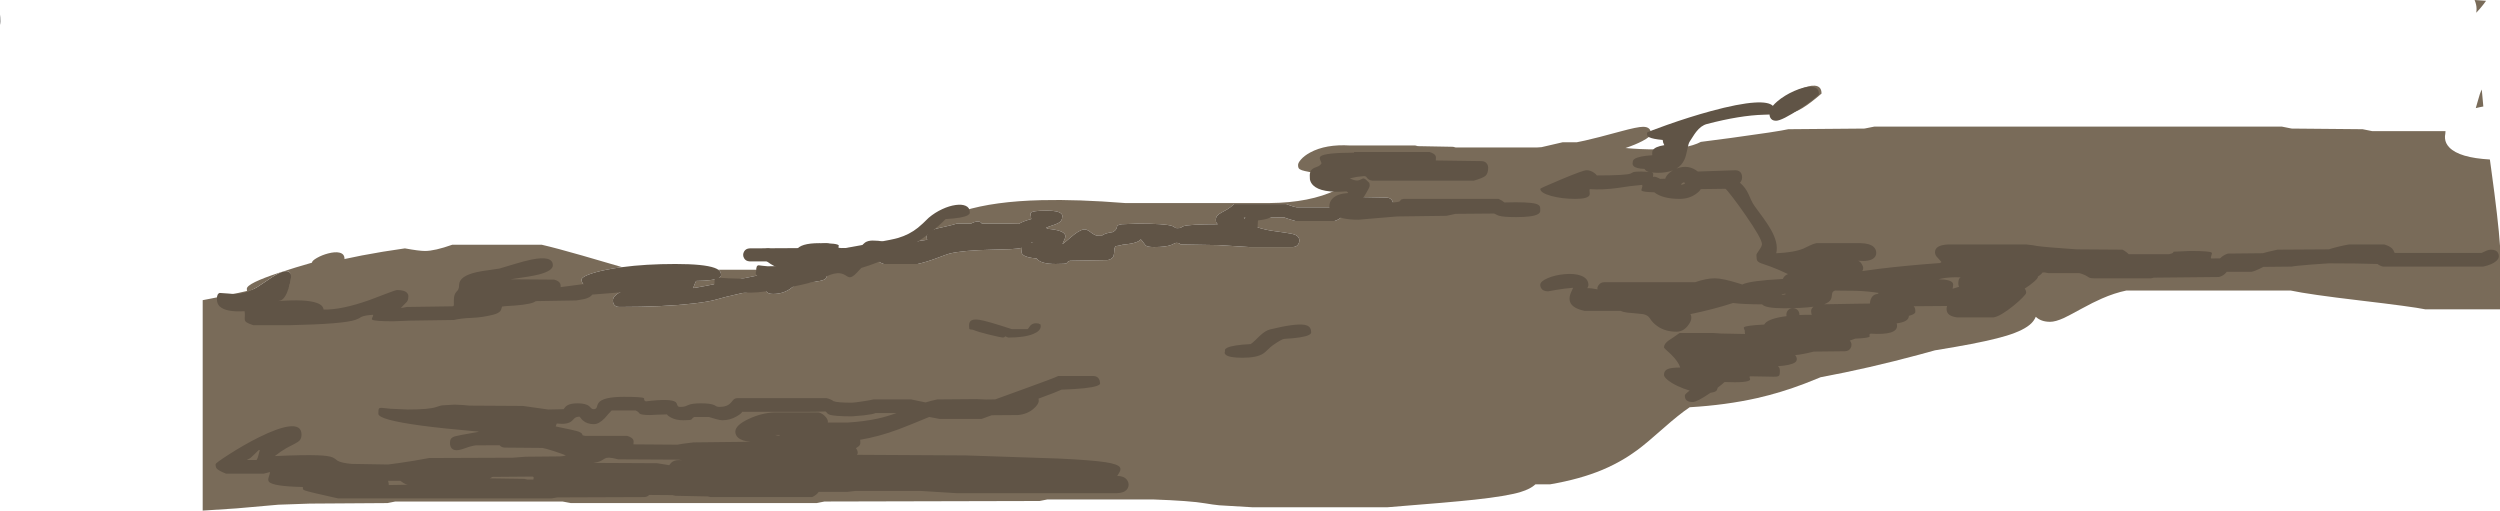 <?xml version="1.0" encoding="UTF-8" standalone="no"?>
<svg xmlns:ffdec="https://www.free-decompiler.com/flash" xmlns:xlink="http://www.w3.org/1999/xlink" ffdec:objectType="shape" height="784.2px" width="3839.6px" xmlns="http://www.w3.org/2000/svg">
  <g transform="matrix(1.0, 0.0, 0.0, 1.0, -12.9, 865.45)">
    <path d="M1399.75 -491.2 L1415.65 -502.6 Q1433.2 -515.2 1447.0 -522.8 1487.55 -545.15 1546.2 -553.1 1575.8 -557.15 1612.6 -558.05 1668.45 -559.4 1740.8 -553.6 L1963.2 -553.6 Q2024.3 -554.15 2065.5 -573.75 L2066.0 -574.0 2065.55 -574.7 Q2064.5 -576.55 2064.5 -580.0 2064.5 -583.15 2065.75 -585.25 L2068.5 -589.0 Q2054.2 -589.6 2051.45 -592.35 2050.7 -593.05 2050.3 -594.75 2049.9 -596.3 2049.0 -597.0 2018.35 -601.9 2012.55 -603.95 2008.65 -605.3 2007.45 -607.2 2006.5 -608.65 2006.5 -612.0 2006.5 -615.4 2010.95 -620.45 2016.2 -626.4 2025.05 -631.2 2049.1 -644.3 2086.5 -642.0 L2186.5 -642.0 2190.5 -641.0 2244.5 -640.0 2248.5 -639.0 2374.0 -639.0 2380.45 -639.45 2413.05 -647.0 2434.8 -647.0 2447.05 -649.55 Q2463.85 -653.25 2501.95 -663.65 2527.7 -670.7 2536.5 -670.7 2548.5 -670.65 2548.5 -660.0 2548.5 -655.7 2535.0 -648.65 2524.45 -643.2 2509.45 -638.1 2531.65 -636.0 2556.5 -636.0 2603.25 -636.0 2625.2 -647.55 L2671.45 -653.6 Q2742.9 -663.3 2759.5 -667.0 L2876.5 -668.0 2891.5 -671.0 3517.5 -671.0 3532.5 -668.0 3641.5 -667.0 3656.5 -664.0 3768.5 -664.0 3768.8 -664.05 Q3768.5 -662.1 3768.5 -660.0 3767.7 -656.55 3768.05 -652.7 3768.75 -645.15 3774.65 -639.05 3790.05 -623.1 3836.95 -620.5 L3838.9 -606.3 Q3849.95 -526.4 3852.5 -488.0 L3852.5 -390.4 3737.6 -390.4 Q3718.15 -394.45 3638.0 -403.9 3558.85 -413.25 3531.2 -419.2 L3278.4 -419.2 Q3260.45 -415.45 3241.05 -406.95 3228.2 -401.4 3209.2 -391.0 3189.1 -380.0 3182.8 -377.1 3169.8 -371.2 3161.6 -371.2 3147.5 -371.2 3139.55 -378.95 3137.1 -373.2 3132.6 -368.8 3121.9 -358.25 3094.7 -349.9 3068.35 -341.8 3015.85 -332.65 L2984.65 -327.4 2960.6 -320.8 Q2882.55 -299.75 2809.15 -286.1 2795.2 -280.35 2784.6 -276.3 2748.1 -262.35 2711.55 -254.05 2663.8 -243.3 2608.0 -240.0 2591.85 -229.2 2567.65 -207.75 2540.65 -183.85 2527.5 -174.2 L2516.8 -166.75 2508.8 -161.65 Q2492.1 -151.5 2474.0 -143.9 2439.35 -129.4 2393.6 -121.6 L2371.1 -121.6 Q2363.5 -114.45 2348.5 -109.9 2327.2 -103.4 2277.85 -98.05 2240.3 -93.95 2144.0 -86.4 L1936.0 -86.4 1885.5 -89.4 Q1876.1 -90.3 1863.95 -92.4 1841.05 -96.35 1783.2 -98.4 L1621.6 -98.4 1609.6 -96.0 1279.2 -95.2 1267.2 -92.8 889.6 -92.8 876.8 -95.2 620.0 -95.2 608.0 -92.8 488.8 -92.0 440.35 -90.3 393.25 -86.15 376.2 -84.65 324.2 -81.25 324.2 -404.45 335.85 -406.7 Q358.3 -411.05 376.2 -414.95 423.55 -425.2 439.2 -432.0 444.05 -434.15 448.5 -441.35 453.95 -443.35 460.8 -446.65 490.55 -455.15 509.55 -460.0 565.15 -474.2 634.75 -484.0 656.5 -480.0 665.6 -480.0 680.55 -480.0 707.6 -489.6 L844.8 -489.6 Q866.95 -484.5 907.05 -473.0 L968.35 -455.15 Q955.45 -453.45 943.8 -451.1 926.0 -447.5 915.65 -443.25 906.0 -439.25 906.0 -436.0 906.0 -433.3 907.55 -430.7 910.15 -426.3 916.0 -426.0 L997.25 -425.5 Q973.85 -421.7 963.0 -415.4 954.25 -410.3 954.25 -404.0 954.25 -400.85 955.3 -398.7 957.65 -394.0 964.25 -394.0 1031.95 -394.0 1076.9 -399.2 1101.8 -402.05 1113.25 -405.5 1124.8 -409.05 1150.65 -414.85 1178.2 -421.0 1184.5 -421.0 1187.35 -421.0 1188.65 -419.9 L1190.3 -417.5 Q1192.45 -414.0 1200.25 -414.0 1214.9 -414.0 1226.05 -421.55 1232.85 -426.15 1235.75 -431.0 1268.65 -431.8 1277.75 -435.6 1281.25 -437.1 1282.0 -439.3 L1282.25 -443.25 Q1282.25 -448.15 1278.1 -451.2 L1310.4 -451.2 Q1334.45 -455.8 1354.35 -464.35 L1357.65 -465.8 1360.05 -466.05 Q1362.9 -462.4 1370.25 -460.0 L1422.25 -460.0 Q1436.0 -463.05 1451.8 -469.05 1468.3 -475.3 1471.25 -476.0 1491.95 -481.0 1536.1 -481.95 1559.5 -482.5 1565.2 -482.8 1576.9 -483.4 1582.45 -484.9 L1582.25 -481.5 Q1581.8 -479.9 1581.85 -478.55 1581.9 -475.95 1584.25 -474.0 1589.4 -469.7 1605.15 -468.45 1610.85 -460.0 1634.25 -460.0 1649.75 -460.0 1651.15 -461.2 1651.65 -461.6 1652.15 -462.75 1653.1 -463.9 1656.25 -465.0 L1714.25 -466.0 Q1719.85 -467.25 1722.1 -470.4 1723.7 -472.65 1723.95 -476.85 1724.35 -483.0 1724.5 -483.6 1724.95 -485.75 1726.25 -487.3 1733.6 -488.4 1737.3 -489.65 1755.0 -491.25 1761.25 -494.85 1763.25 -496.05 1764.0 -497.3 L1765.25 -497.5 Q1767.55 -495.2 1769.55 -492.2 1771.5 -489.35 1772.25 -488.65 1775.05 -486.0 1785.25 -486.0 1803.1 -486.0 1811.8 -489.25 1813.45 -489.9 1816.5 -491.5 1818.45 -492.5 1819.75 -492.5 1822.9 -492.5 1824.9 -491.25 L1826.25 -490.0 1883.75 -489.0 1908.0 -487.5 1932.25 -486.0 1998.5 -486.0 Q2004.55 -486.3 2007.05 -490.7 2008.5 -493.2 2008.5 -496.0 2008.5 -501.8 2002.75 -504.5 1998.45 -506.55 1987.2 -508.05 L1964.2 -511.35 Q1949.0 -514.1 1936.25 -519.0 1930.7 -521.45 1927.4 -525.45 1924.65 -529.6 1923.25 -531.0 L1985.5 -531.5 Q1986.85 -530.6 1994.65 -528.3 1998.55 -527.1 2002.5 -526.0 L2062.5 -526.0 Q2069.1 -528.05 2073.7 -532.45 L2083.0 -542.5 2142.5 -542.0 Q2148.55 -542.3 2151.05 -546.7 2152.5 -549.2 2152.5 -552.0 2152.5 -554.8 2151.05 -557.3 2148.55 -561.7 2142.5 -562.0 L2090.5 -563.0 Q2082.3 -563.65 2070.35 -556.8 2060.5 -551.1 2057.5 -547.0 L2004.5 -547.0 Q1999.5 -547.9 1994.8 -549.7 L1988.5 -552.0 1908.25 -552.0 Q1903.6 -547.5 1897.75 -543.9 L1888.8 -538.95 Q1884.35 -536.45 1882.6 -534.4 1880.25 -531.75 1880.25 -527.75 1880.25 -524.5 1881.2 -523.05 L1883.25 -521.0 Q1839.4 -521.0 1830.35 -518.0 1829.5 -517.7 1826.75 -515.95 1825.3 -515.0 1820.75 -515.0 1818.45 -515.0 1817.2 -516.1 1815.4 -517.7 1812.8 -518.5 1801.8 -522.0 1760.25 -522.0 L1735.8 -521.05 Q1730.0 -520.25 1728.75 -518.3 1728.2 -515.6 1727.35 -513.9 1726.05 -511.25 1721.7 -508.95 1709.4 -507.35 1704.85 -503.3 L1697.65 -503.5 Q1693.45 -504.4 1686.9 -509.6 1681.55 -513.85 1676.65 -512.9 1669.4 -511.55 1656.25 -500.0 L1650.8 -495.35 1644.75 -490.5 1645.25 -492.0 1647.85 -497.85 Q1649.7 -501.9 1648.8 -504.55 1646.35 -511.85 1622.15 -514.05 L1619.45 -515.6 1622.75 -517.0 Q1635.7 -521.1 1639.7 -523.75 1644.25 -526.75 1644.25 -532.0 1645.3 -534.85 1642.85 -537.3 1638.0 -542.0 1620.25 -542.0 1598.7 -542.0 1595.95 -538.4 1595.15 -537.3 1595.8 -535.15 1596.55 -532.8 1596.25 -532.0 L1596.75 -529.0 Q1585.05 -526.0 1577.6 -521.7 L1566.25 -522.0 1521.0 -522.0 Q1519.75 -524.1 1517.45 -524.85 1513.25 -526.25 1506.45 -523.15 L1504.15 -522.0 1482.25 -522.0 Q1475.9 -519.9 1465.8 -517.7 L1451.0 -514.3 Q1436.25 -510.2 1436.25 -502.25 1436.25 -499.15 1436.55 -498.3 L1437.15 -497.3 1433.4 -496.65 Q1426.5 -495.95 1422.05 -494.7 L1409.2 -492.6 1399.75 -491.2 M3818.15 -709.35 Q3821.3 -721.6 3824.5 -728.0 3825.35 -716.75 3826.9 -701.9 3820.9 -700.85 3815.3 -699.4 L3818.15 -709.35 M3813.85 -864.45 L3813.45 -865.45 3831.1 -864.2 Q3826.8 -858.05 3821.55 -851.95 L3816.0 -845.85 Q3816.5 -848.85 3816.5 -852.0 3816.5 -857.85 3813.85 -864.45 M1116.05 -451.2 L1217.3 -451.2 1220.65 -450.55 1220.5 -450.25 Q1217.85 -443.3 1216.75 -442.5 1215.25 -444.5 1213.6 -445.7 1210.5 -448.0 1204.25 -448.0 L1143.75 -435.7 Q1082.5 -423.3 1077.25 -423.0 1078.35 -425.0 1079.95 -429.45 1081.2 -432.9 1082.25 -434.0 1108.95 -434.3 1117.1 -438.7 1119.75 -440.15 1120.25 -442.0 1120.5 -442.95 1120.25 -444.0 1120.25 -448.2 1116.05 -451.2 M2777.5 -728.35 Q2791.7 -734.6 2800.2 -733.85 2810.5 -733.0 2810.5 -721.75 2776.25 -692.0 2761.5 -692.0 2752.35 -692.0 2747.55 -698.6 2744.5 -702.8 2744.5 -705.75 2744.5 -708.3 2754.8 -715.55 2765.65 -723.15 2777.5 -728.35 M2169.7 -596.6 Q2184.45 -598.15 2203.05 -603.45 L2216.8 -605.45 2183.0 -605.0 Q2181.15 -602.2 2169.7 -596.6 M1597.0 -493.1 L1599.75 -493.0 1596.3 -492.5 1597.0 -493.1" fill="#796b59" fill-rule="evenodd" stroke="none"/>
    <path d="M14.2 -839.15 Q14.4 -832.05 12.9 -827.2 L13.2 -831.1 14.05 -843.1 14.2 -839.15" fill="#666666" fill-rule="evenodd" stroke="none"/>
    <path d="M1399.75 -491.2 L1409.2 -492.6 1422.05 -494.7 Q1426.5 -495.95 1433.4 -496.65 L1437.15 -497.3 1436.55 -498.3 Q1436.25 -499.15 1436.25 -502.25 1436.25 -510.2 1451.0 -514.3 L1465.8 -517.7 Q1475.9 -519.9 1482.25 -522.0 L1504.15 -522.0 1506.45 -523.15 Q1513.25 -526.25 1517.45 -524.85 1519.75 -524.1 1521.0 -522.0 L1566.25 -522.0 1577.6 -521.7 Q1585.05 -526.0 1596.75 -529.0 L1596.25 -532.0 Q1596.55 -532.8 1595.8 -535.15 1595.15 -537.3 1595.95 -538.4 1598.7 -542.0 1620.25 -542.0 1638.0 -542.0 1642.85 -537.3 1645.3 -534.85 1644.25 -532.0 1644.25 -526.75 1639.7 -523.75 1635.7 -521.1 1622.75 -517.0 L1619.45 -515.6 1622.15 -514.05 Q1646.35 -511.85 1648.8 -504.55 1649.7 -501.9 1647.85 -497.85 L1645.25 -492.0 1644.75 -490.5 1650.8 -495.35 1656.25 -500.0 Q1669.4 -511.55 1676.65 -512.9 1681.55 -513.85 1686.9 -509.6 1693.45 -504.4 1697.65 -503.5 L1704.85 -503.3 Q1709.4 -507.35 1721.7 -508.95 1726.05 -511.25 1727.35 -513.9 1728.2 -515.6 1728.75 -518.3 1730.0 -520.25 1735.8 -521.05 L1760.25 -522.0 Q1801.8 -522.0 1812.8 -518.5 1815.4 -517.7 1817.2 -516.1 1818.45 -515.0 1820.75 -515.0 1825.3 -515.0 1826.75 -515.95 1829.5 -517.7 1830.35 -518.0 1839.4 -521.0 1883.25 -521.0 L1881.2 -523.05 Q1880.25 -524.5 1880.25 -527.75 1880.25 -531.75 1882.6 -534.4 1884.35 -536.45 1888.8 -538.95 L1897.75 -543.9 Q1903.6 -547.5 1908.25 -552.0 L1988.5 -552.0 1994.8 -549.7 Q1999.5 -547.9 2004.5 -547.0 L2057.5 -547.0 Q2060.5 -551.1 2070.35 -556.8 2082.3 -563.65 2090.5 -563.0 L2142.5 -562.0 Q2148.55 -561.7 2151.05 -557.3 2152.5 -554.8 2152.5 -552.0 2152.5 -549.2 2151.05 -546.7 2148.55 -542.3 2142.5 -542.0 L2083.0 -542.5 2073.7 -532.45 Q2069.1 -528.05 2062.5 -526.0 L2002.5 -526.0 Q1998.55 -527.1 1994.65 -528.3 1986.85 -530.6 1985.5 -531.5 L1923.25 -531.0 Q1924.65 -529.6 1927.4 -525.45 1930.7 -521.45 1936.25 -519.0 1949.0 -514.1 1964.2 -511.35 L1987.2 -508.05 Q1998.45 -506.55 2002.75 -504.5 2008.5 -501.8 2008.5 -496.0 2008.5 -493.2 2007.05 -490.7 2004.55 -486.3 1998.5 -486.0 L1932.25 -486.0 1908.0 -487.5 1883.75 -489.0 1826.25 -490.0 1824.9 -491.25 Q1822.9 -492.5 1819.75 -492.5 1818.45 -492.5 1816.5 -491.5 1813.45 -489.9 1811.8 -489.25 1803.1 -486.0 1785.25 -486.0 1775.05 -486.0 1772.25 -488.65 1771.5 -489.35 1769.55 -492.2 1767.55 -495.2 1765.25 -497.5 L1764.0 -497.3 Q1763.25 -496.05 1761.25 -494.85 1755.0 -491.25 1737.3 -489.65 1733.6 -488.4 1726.25 -487.3 1724.95 -485.75 1724.5 -483.6 1724.35 -483.0 1723.95 -476.85 1723.7 -472.65 1722.1 -470.4 1719.85 -467.25 1714.25 -466.0 L1656.25 -465.0 Q1653.1 -463.9 1652.15 -462.75 1651.65 -461.6 1651.15 -461.2 1649.75 -460.0 1634.25 -460.0 1610.85 -460.0 1605.15 -468.45 1589.4 -469.7 1584.25 -474.0 1581.9 -475.95 1581.85 -478.55 1581.8 -479.9 1582.25 -481.5 L1582.45 -484.9 Q1576.9 -483.4 1565.2 -482.8 1559.5 -482.5 1536.1 -481.95 1491.95 -481.0 1471.25 -476.0 1468.3 -475.3 1451.8 -469.05 1436.0 -463.05 1422.25 -460.0 L1370.25 -460.0 Q1362.9 -462.4 1360.05 -466.05 L1357.65 -465.8 1342.2 -464.15 1341.95 -463.95 Q1333.75 -456.0 1311.25 -456.0 L1289.75 -458.5 1268.25 -461.0 1259.15 -460.25 1253.75 -459.5 1252.75 -458.5 Q1271.1 -456.2 1277.9 -451.35 L1278.1 -451.2 Q1282.25 -448.15 1282.25 -443.25 L1282.0 -439.3 Q1281.25 -437.1 1277.75 -435.6 1268.65 -431.8 1235.75 -431.0 1232.85 -426.15 1226.05 -421.55 1214.9 -414.0 1200.25 -414.0 1192.45 -414.0 1190.3 -417.5 L1188.65 -419.9 Q1187.35 -421.0 1184.5 -421.0 1178.2 -421.0 1150.65 -414.85 1124.8 -409.05 1113.25 -405.5 1101.8 -402.05 1076.9 -399.2 1031.95 -394.0 964.25 -394.0 957.65 -394.0 955.3 -398.7 954.25 -400.85 954.25 -404.0 954.25 -410.3 963.0 -415.4 973.85 -421.7 997.25 -425.5 L916.0 -426.0 Q910.15 -426.3 907.55 -430.7 906.0 -433.3 906.0 -436.0 906.0 -439.25 915.65 -443.25 926.0 -447.5 943.8 -451.1 955.45 -453.45 968.35 -455.15 1004.4 -460.0 1050.25 -460.0 1093.85 -460.0 1110.3 -454.05 1113.75 -452.8 1116.05 -451.2 1120.25 -448.2 1120.25 -444.0 1120.5 -442.95 1120.25 -442.0 1119.75 -440.15 1117.1 -438.7 1108.95 -434.3 1082.25 -434.0 1081.2 -432.9 1079.95 -429.45 1078.35 -425.0 1077.25 -423.0 1082.5 -423.3 1143.75 -435.7 L1204.25 -448.0 Q1210.5 -448.0 1213.6 -445.7 1215.25 -444.5 1216.75 -442.5 1217.85 -443.3 1220.5 -450.25 L1220.65 -450.55 1217.3 -451.2 Q1206.9 -453.5 1196.35 -460.1 1190.2 -463.95 1186.1 -468.05 1182.25 -471.85 1182.25 -473.75 1182.25 -479.4 1186.25 -482.05 1189.15 -484.0 1193.25 -484.0 1194.9 -484.0 1209.25 -477.25 1223.65 -470.5 1225.25 -470.5 1230.8 -470.5 1232.8 -473.85 1233.95 -475.85 1235.9 -481.25 1241.75 -492.0 1271.25 -492.0 1300.3 -492.0 1301.2 -488.25 1300.55 -486.35 1300.55 -485.65 1300.6 -484.5 1305.25 -484.5 1319.5 -484.5 1333.8 -485.1 L1335.05 -486.5 Q1339.55 -491.65 1341.6 -493.05 1346.1 -496.0 1353.25 -496.0 1371.55 -496.0 1376.25 -490.1 L1377.3 -488.35 1399.75 -491.2 M1597.0 -493.1 L1596.3 -492.5 1599.75 -493.0 1597.0 -493.1" fill="#605446" fill-rule="evenodd" stroke="none"/>
    <path d="M3620.75 -490.0 L3674.75 -490.0 Q3683.15 -487.55 3686.9 -483.7 3688.8 -481.7 3690.75 -477.0 L3824.25 -477.0 3832.05 -480.6 Q3835.5 -482.0 3838.75 -482.0 3846.45 -482.0 3849.35 -477.3 3850.75 -475.0 3850.75 -472.0 3850.75 -468.25 3846.8 -464.65 3840.75 -459.1 3826.75 -456.0 L3672.75 -456.0 Q3667.0 -457.6 3664.55 -460.0 3633.2 -461.0 3589.75 -461.0 L3561.45 -459.05 Q3536.45 -457.0 3532.75 -456.0 L3488.9 -455.55 3483.55 -452.75 Q3475.65 -448.9 3470.75 -448.0 L3432.8 -448.0 3432.05 -447.05 Q3427.8 -441.7 3420.75 -440.0 L3320.75 -439.0 3316.75 -438.0 3228.75 -438.0 Q3224.7 -438.0 3222.45 -438.75 3221.15 -439.2 3218.8 -440.8 3214.15 -443.9 3206.35 -446.0 L3158.75 -446.0 3153.1 -447.0 3149.95 -447.0 Q3147.4 -443.35 3142.7 -440.8 L3142.75 -440.0 Q3142.75 -438.0 3136.85 -432.8 3130.95 -427.55 3122.55 -422.2 3124.75 -419.35 3124.75 -415.75 3124.75 -414.05 3119.1 -408.3 3113.5 -402.55 3105.55 -396.1 3085.3 -379.7 3074.75 -378.0 L3018.75 -378.0 Q3005.15 -379.7 3003.05 -387.2 3001.95 -391.05 3003.25 -395.5 L2951.95 -395.1 Q2954.5 -392.75 2954.5 -388.0 L2954.5 -386.0 Q2954.05 -384.3 2951.5 -382.85 2949.0 -381.45 2944.6 -380.35 L2944.45 -378.6 Q2942.85 -370.95 2925.85 -368.8 2926.5 -366.85 2926.5 -365.0 2926.5 -350.4 2886.0 -353.0 2883.65 -352.2 2884.1 -350.75 2884.7 -348.85 2884.2 -348.35 2882.05 -346.2 2862.25 -345.35 L2853.85 -342.35 2855.3 -340.5 Q2856.5 -338.5 2856.5 -336.0 2856.5 -333.2 2855.05 -330.7 2852.55 -326.3 2846.5 -326.0 L2798.5 -325.45 Q2780.2 -320.8 2769.9 -320.1 2772.5 -317.15 2772.5 -314.0 2772.5 -310.75 2769.8 -308.85 2763.45 -304.4 2743.5 -303.0 L2745.4 -300.95 Q2746.5 -299.35 2746.5 -296.25 2746.5 -290.8 2745.85 -289.4 2744.9 -287.4 2741.05 -287.0 2738.2 -286.7 2727.85 -287.05 L2702.0 -287.5 Q2699.2 -287.5 2700.05 -285.7 2701.3 -283.0 2700.55 -281.95 2697.2 -277.25 2661.55 -278.7 2657.55 -274.95 2651.15 -270.15 L2649.7 -266.2 Q2647.9 -263.15 2640.15 -262.3 2619.25 -248.0 2612.5 -248.0 2604.15 -248.0 2601.55 -252.7 2600.5 -254.55 2600.5 -258.0 2600.5 -259.9 2607.95 -265.6 2598.8 -268.2 2589.45 -272.6 2580.15 -277.0 2574.35 -281.7 2568.5 -286.5 2568.5 -289.75 2568.5 -296.2 2574.25 -298.65 2579.7 -301.0 2593.5 -301.0 2590.4 -310.5 2579.05 -321.45 L2571.65 -328.25 Q2568.5 -331.15 2568.5 -332.0 2568.5 -337.4 2575.9 -342.7 L2583.6 -347.8 Q2588.95 -351.25 2592.5 -354.0 L2644.5 -354.0 2655.65 -353.25 Q2666.65 -352.85 2693.0 -352.5 L2692.5 -356.0 Q2693.05 -357.45 2691.75 -359.85 2690.6 -361.95 2691.4 -362.8 2693.85 -365.55 2722.5 -367.0 2726.65 -374.95 2749.9 -378.9 L2756.8 -379.9 2756.6 -381.05 2756.5 -382.0 Q2756.5 -386.8 2759.65 -389.6 2762.45 -392.1 2766.5 -392.1 2770.55 -392.1 2773.4 -389.6 2776.5 -386.8 2776.5 -382.0 L2776.5 -381.65 Q2785.5 -382.1 2795.5 -382.0 L2795.0 -383.6 Q2794.5 -385.25 2794.5 -388.25 2794.5 -390.5 2796.3 -392.65 L2798.15 -394.4 Q2781.0 -392.0 2752.5 -392.0 2724.4 -392.0 2719.15 -398.0 2689.35 -398.1 2674.65 -400.1 2644.85 -390.4 2609.0 -383.0 L2609.95 -381.3 Q2610.5 -380.05 2610.5 -377.0 2610.5 -371.95 2605.0 -365.0 2597.9 -356.0 2587.5 -356.0 2571.45 -356.0 2559.7 -363.6 2551.45 -368.9 2546.5 -377.0 2543.7 -381.4 2536.4 -383.0 L2521.65 -384.5 Q2511.45 -385.05 2506.6 -386.35 2504.1 -387.0 2502.1 -388.0 L2446.5 -388.0 Q2424.4 -392.65 2423.5 -405.45 2423.2 -409.9 2425.4 -415.6 2426.65 -418.75 2429.0 -423.5 2415.6 -422.45 2402.25 -420.1 L2390.5 -418.0 Q2382.3 -418.0 2379.55 -423.55 2378.7 -425.2 2378.5 -427.05 L2378.5 -428.0 Q2378.5 -433.4 2390.05 -438.3 2401.15 -443.0 2415.5 -444.35 2431.05 -445.8 2440.95 -442.1 2452.5 -437.8 2452.5 -427.5 2452.5 -426.5 2450.8 -422.8 2457.25 -423.05 2466.5 -421.0 2465.45 -424.0 2468.3 -427.8 2471.5 -432.0 2476.5 -432.0 L2616.2 -432.0 Q2633.55 -438.0 2646.5 -438.0 2658.75 -438.0 2684.15 -430.0 L2688.8 -428.5 Q2700.25 -434.35 2751.0 -437.0 L2752.65 -439.9 Q2754.95 -442.95 2759.0 -444.5 2744.95 -451.3 2732.35 -455.95 L2717.8 -461.05 Q2713.0 -462.85 2711.7 -465.2 2710.5 -467.45 2710.5 -474.0 2710.5 -475.35 2714.75 -481.4 2719.0 -487.45 2719.0 -490.5 2719.0 -498.8 2693.15 -536.0 2683.5 -549.95 2674.2 -562.1 2665.25 -573.75 2663.0 -575.5 L2625.0 -575.0 Q2623.25 -571.45 2616.9 -567.1 2606.55 -560.0 2592.5 -560.0 2566.6 -560.0 2553.55 -570.1 2535.7 -570.55 2534.05 -572.75 2533.45 -573.6 2534.55 -576.35 2535.75 -579.35 2535.0 -581.5 L2516.0 -579.5 2497.4 -576.75 Q2474.05 -573.55 2454.5 -575.0 2453.8 -574.0 2454.3 -570.95 2454.8 -567.65 2454.2 -566.0 2451.9 -560.0 2432.5 -560.0 2411.95 -560.0 2395.55 -564.45 2378.5 -569.15 2378.5 -575.5 2378.5 -576.4 2411.0 -590.05 2444.3 -604.0 2449.5 -604.0 2455.75 -604.0 2461.25 -600.0 2464.0 -598.0 2465.5 -596.0 2510.25 -596.0 2517.5 -599.0 L2521.35 -601.05 Q2524.15 -602.0 2533.5 -602.0 L2545.2 -601.45 Q2541.25 -602.6 2539.5 -604.7 2538.95 -605.35 2538.7 -606.05 2525.25 -606.45 2521.55 -610.7 2520.2 -612.2 2520.25 -614.1 L2520.5 -616.0 Q2520.5 -619.45 2523.2 -621.3 2529.75 -625.75 2550.5 -627.0 L2550.4 -630.05 Q2550.25 -632.55 2551.2 -634.35 2554.2 -640.15 2569.0 -642.5 L2567.2 -646.6 Q2566.7 -648.25 2566.55 -650.5 2551.3 -651.9 2545.9 -654.65 2543.05 -656.1 2542.55 -658.2 L2542.5 -661.5 Q2542.5 -662.8 2573.15 -673.6 2607.9 -685.9 2640.5 -694.8 2683.15 -706.4 2707.9 -707.95 2729.25 -709.3 2735.7 -702.9 2738.35 -706.15 2742.4 -709.6 2753.35 -719.0 2768.5 -725.7 2784.2 -732.6 2794.65 -732.15 2806.5 -731.6 2806.5 -721.25 2806.5 -719.7 2798.05 -713.0 2789.75 -706.45 2778.45 -699.05 2749.6 -680.0 2740.5 -680.0 2733.75 -680.0 2731.45 -685.45 2730.75 -687.15 2730.6 -689.55 L2721.65 -689.25 Q2685.4 -688.3 2634.5 -675.0 2625.4 -672.65 2617.9 -662.9 2615.55 -659.9 2612.4 -654.85 L2608.0 -648.0 Q2606.15 -645.45 2604.4 -636.2 2602.35 -625.55 2599.85 -620.15 2595.8 -611.4 2587.45 -606.4 L2588.65 -606.9 Q2606.3 -613.3 2620.5 -602.0 L2678.5 -604.0 Q2684.6 -603.7 2687.05 -599.35 2688.5 -596.85 2688.5 -593.25 2688.5 -589.8 2687.05 -587.25 2686.25 -585.8 2685.05 -584.75 L2685.5 -584.5 Q2693.65 -577.6 2698.45 -567.05 2700.9 -561.2 2702.4 -558.15 2704.9 -552.8 2708.0 -548.5 L2720.8 -531.05 Q2728.35 -520.55 2732.65 -512.95 2744.55 -491.9 2741.0 -477.0 L2741.0 -476.5 Q2768.25 -477.7 2782.7 -483.7 L2792.5 -488.4 Q2797.8 -490.95 2802.5 -492.0 L2870.5 -492.0 Q2884.65 -491.65 2890.55 -486.2 2894.5 -482.55 2894.5 -477.0 2894.5 -472.4 2891.1 -469.3 2884.4 -463.25 2866.5 -465.0 2869.75 -464.0 2872.3 -459.85 2874.5 -456.25 2874.5 -453.75 2874.5 -451.2 2873.1 -449.1 L2898.1 -452.5 Q2940.8 -457.75 2992.75 -461.5 L2993.0 -461.85 2994.75 -463.0 Q2988.1 -470.1 2987.15 -471.45 2984.75 -474.65 2984.75 -478.0 2984.75 -483.4 2989.4 -486.35 2994.35 -489.45 3004.75 -490.0 L3124.75 -490.0 3134.8 -488.85 3141.45 -487.65 Q3154.15 -485.8 3202.25 -482.5 L3272.75 -482.0 Q3274.55 -481.2 3277.9 -478.8 3281.35 -476.25 3282.25 -475.0 L3344.25 -475.0 Q3349.2 -476.15 3350.35 -477.35 3350.95 -478.0 3351.2 -478.9 L3376.75 -480.0 Q3407.45 -480.0 3409.8 -477.35 3410.55 -476.5 3409.4 -473.8 3408.0 -470.7 3408.75 -468.5 L3422.55 -468.6 3422.7 -468.8 Q3428.35 -474.3 3434.75 -476.0 L3488.05 -476.55 Q3496.05 -478.8 3510.75 -482.0 L3589.75 -482.5 Q3595.85 -484.6 3604.6 -486.7 3613.55 -488.9 3620.75 -490.0 M2948.5 -437.0 L2941.5 -436.5 2949.5 -437.0 2948.5 -437.0 M2990.25 -436.5 Q3009.35 -436.2 3012.15 -430.55 3013.05 -428.75 3012.45 -425.9 L3011.75 -422.0 3021.75 -425.0 Q3020.3 -427.4 3020.65 -432.45 3021.05 -438.15 3024.25 -439.5 3005.9 -440.1 2994.25 -437.5 L2990.25 -436.5 M2594.85 -581.55 Q2597.8 -581.9 2601.1 -583.75 L2599.5 -585.5 Q2595.85 -584.8 2594.95 -582.15 L2594.85 -581.55 M2749.0 -412.5 Q2755.5 -413.0 2755.5 -414.0 2754.65 -414.85 2750.0 -413.5 L2749.0 -412.5 M2825.15 -406.25 Q2822.9 -401.3 2814.55 -398.15 L2865.5 -399.0 2884.8 -399.25 Q2884.95 -401.55 2885.25 -402.85 2887.65 -413.2 2896.5 -414.0 L2898.5 -415.5 Q2881.75 -418.25 2863.0 -418.85 L2836.65 -419.1 2831.35 -419.25 Q2828.15 -418.15 2827.2 -416.05 2826.65 -414.8 2826.35 -411.5 2826.0 -408.15 2825.15 -406.25 M2582.25 -603.85 Q2572.55 -600.0 2558.5 -600.0 L2549.65 -600.5 Q2551.75 -599.8 2552.05 -598.7 L2551.75 -595.05 Q2551.7 -594.35 2551.8 -593.7 L2554.5 -594.0 Q2555.95 -594.0 2559.95 -592.05 2560.9 -591.55 2562.55 -590.75 L2570.5 -591.0 Q2571.55 -595.25 2576.5 -599.7 2579.15 -602.05 2582.25 -603.85 M2294.25 -595.3 Q2290.5 -592.1 2276.5 -588.0 L2120.5 -588.0 Q2114.95 -588.8 2112.65 -592.05 L2110.95 -594.1 Q2109.8 -595.0 2107.75 -595.0 L2096.9 -593.8 2086.0 -591.5 Q2093.0 -588.05 2097.6 -588.2 2100.3 -588.25 2103.35 -590.05 2106.0 -591.65 2107.55 -591.3 2110.1 -590.75 2114.5 -586.0 L2115.9 -584.5 Q2116.5 -583.25 2116.5 -580.0 2116.5 -577.7 2110.3 -567.5 2104.6 -558.1 2103.0 -556.5 L2124.05 -555.05 2132.75 -554.0 Q2159.15 -554.0 2162.65 -556.25 2163.6 -556.85 2164.05 -558.2 2164.9 -559.4 2168.5 -560.0 L2314.5 -560.0 Q2316.4 -559.25 2319.4 -557.45 L2323.5 -554.5 Q2360.65 -555.65 2371.7 -552.45 2376.3 -551.1 2377.7 -548.75 2378.5 -547.3 2378.5 -544.0 L2378.35 -540.55 Q2377.75 -538.2 2375.0 -536.6 2367.3 -532.0 2341.5 -532.0 2321.9 -532.0 2315.05 -534.1 2313.1 -534.7 2311.0 -535.9 2309.0 -537.05 2307.5 -537.5 L2248.5 -537.0 2234.5 -534.0 2158.5 -533.0 2119.65 -529.75 2099.5 -528.0 Q2070.75 -528.0 2060.05 -537.0 2054.5 -541.65 2054.5 -548.25 2054.5 -555.65 2059.7 -560.8 2067.05 -568.0 2083.5 -569.0 2083.0 -570.5 2081.0 -571.5 2042.3 -568.65 2029.8 -580.75 2025.7 -584.7 2024.7 -590.05 2024.5 -591.25 2024.5 -596.0 2024.5 -604.7 2031.45 -607.6 L2037.35 -609.95 Q2040.75 -611.65 2042.5 -614.5 2042.55 -615.35 2040.45 -620.0 2038.95 -623.4 2041.05 -625.3 2047.3 -630.85 2092.5 -631.0 L2092.5 -632.0 2208.5 -632.0 Q2216.35 -629.55 2217.95 -625.7 2218.6 -624.1 2218.0 -619.0 L2288.5 -618.0 Q2294.55 -617.7 2297.05 -613.3 2298.5 -610.8 2298.5 -608.0 2298.5 -598.9 2294.25 -595.3 M1961.6 -547.3 Q1968.5 -545.1 1968.5 -538.0 1968.5 -534.75 1966.25 -532.85 1961.15 -528.6 1945.25 -527.0 1944.7 -526.2 1944.7 -522.75 L1944.35 -516.35 Q1942.95 -508.0 1934.25 -508.0 1925.8 -508.0 1924.2 -516.55 1923.4 -520.85 1924.25 -525.5 1924.25 -532.6 1931.15 -538.7 1937.4 -544.2 1946.4 -546.75 1955.35 -549.3 1961.6 -547.3 M2026.55 -354.1 Q2026.0 -352.4 2023.15 -350.95 2014.45 -346.6 1985.5 -345.0 1981.8 -345.0 1967.5 -335.0 1964.55 -332.95 1960.15 -328.55 1955.9 -324.3 1953.0 -322.4 1943.2 -316.0 1921.25 -316.0 1900.35 -316.0 1895.3 -320.7 1893.65 -322.2 1893.8 -324.1 1893.85 -325.1 1894.25 -326.0 L1894.25 -328.15 Q1894.8 -329.9 1897.6 -331.3 1905.95 -335.55 1933.75 -337.0 1936.55 -338.85 1940.45 -342.6 L1947.4 -349.35 Q1956.3 -357.75 1963.5 -359.5 2002.0 -368.95 2016.4 -366.55 2026.5 -364.85 2026.5 -356.0 2026.8 -355.0 2026.55 -354.1 M1439.25 -531.0 Q1448.75 -539.05 1460.15 -544.3 1470.85 -549.25 1480.6 -550.6 1490.3 -551.95 1496.1 -549.3 1502.25 -546.55 1502.25 -540.0 1502.5 -539.0 1502.25 -538.05 1501.8 -536.35 1499.2 -534.85 1491.35 -530.4 1465.25 -529.0 1445.15 -508.45 1416.55 -490.6 1389.85 -473.95 1360.5 -462.45 1347.65 -457.45 1335.65 -453.9 L1335.1 -453.25 1328.75 -446.5 Q1322.2 -439.55 1318.15 -439.6 1316.5 -439.65 1314.5 -440.75 L1310.7 -443.05 Q1305.15 -446.3 1298.65 -445.85 1289.05 -445.2 1274.25 -437.0 1265.0 -432.0 1224.85 -424.05 1184.0 -416.0 1166.25 -416.0 1125.2 -416.0 1113.8 -422.55 1110.1 -424.65 1109.8 -427.3 1109.65 -428.65 1110.25 -430.0 1110.25 -436.45 1110.6 -437.3 1111.4 -439.1 1115.8 -439.05 L1131.85 -438.0 1165.0 -437.0 Q1176.2 -437.0 1183.0 -438.25 1177.6 -439.75 1175.25 -442.2 1173.4 -444.2 1173.65 -446.65 1173.75 -447.9 1174.25 -449.0 1174.25 -454.1 1175.2 -456.1 1176.05 -457.9 1178.2 -458.0 L1183.65 -457.3 1191.75 -456.5 1223.75 -457.0 Q1225.65 -460.4 1233.05 -464.0 L1164.25 -464.0 Q1158.4 -464.3 1155.8 -468.7 1154.25 -471.3 1154.25 -474.0 1154.25 -476.7 1155.8 -479.3 1158.4 -483.7 1164.25 -484.0 L1259.25 -484.5 Q1275.15 -493.3 1284.4 -491.5 1292.25 -489.95 1292.25 -482.0 L1292.2 -480.75 1302.3 -482.8 1356.4 -492.65 Q1384.65 -497.7 1392.25 -500.0 1409.65 -505.2 1422.7 -515.7 1429.8 -521.45 1439.25 -531.0 M1608.4 -368.5 Q1608.9 -368.25 1608.75 -368.0 L1610.55 -367.45 Q1611.25 -367.25 1611.25 -364.25 1611.25 -357.25 1599.85 -352.55 1586.4 -347.0 1561.25 -347.0 1561.1 -347.0 1556.8 -348.95 L1556.45 -348.5 Q1555.15 -347.0 1553.25 -347.0 1550.6 -347.0 1532.3 -351.45 1515.9 -355.4 1507.05 -359.0 L1503.15 -359.5 1501.75 -360.0 1501.5 -361.1 1501.3 -364.3 1501.25 -364.5 1501.3 -364.5 1501.25 -366.0 Q1501.25 -371.6 1505.2 -373.55 1509.0 -375.45 1517.2 -374.25 1528.45 -372.6 1566.75 -360.0 L1591.25 -360.0 Q1592.5 -361.25 1595.4 -365.45 1598.8 -369.0 1604.25 -369.0 L1608.4 -368.5 M1520.25 -222.0 L1456.25 -222.0 1440.05 -225.05 Q1408.7 -212.0 1392.55 -205.95 1362.9 -194.9 1333.8 -190.0 1334.25 -189.95 1334.25 -185.25 1334.25 -182.6 1332.35 -180.65 1331.3 -179.55 1327.9 -177.45 L1327.4 -177.1 Q1330.25 -173.85 1330.25 -170.0 1330.25 -168.4 1328.95 -166.95 L1496.25 -166.0 1639.05 -161.2 Q1689.65 -158.8 1710.65 -155.6 1730.4 -152.6 1733.15 -147.35 1734.35 -145.05 1732.95 -141.6 1732.0 -139.4 1728.75 -134.5 1739.1 -134.5 1743.6 -128.6 1746.25 -125.1 1746.25 -121.0 1746.25 -116.85 1743.55 -113.65 1739.0 -108.3 1728.25 -108.0 L1482.25 -108.0 1426.25 -111.5 1327.25 -111.5 1314.25 -110.0 1270.3 -110.0 Q1267.0 -105.15 1260.25 -102.0 L1104.25 -102.0 1099.75 -103.0 1050.25 -104.0 1045.75 -105.0 1009.85 -105.3 Q1007.3 -102.25 1002.25 -102.0 L869.0 -101.5 860.0 -100.0 532.0 -100.0 Q487.6 -109.8 481.55 -112.05 478.4 -113.2 478.2 -114.45 L478.0 -117.5 Q431.75 -118.45 425.95 -125.6 424.0 -128.05 425.6 -132.7 427.7 -138.6 427.5 -140.5 L422.2 -139.05 418.0 -138.0 360.0 -138.0 Q348.85 -142.4 345.8 -145.8 344.0 -147.85 344.0 -152.5 344.0 -154.35 364.65 -167.6 387.6 -182.35 410.0 -193.55 438.65 -207.8 455.4 -210.35 476.0 -213.4 476.0 -198.0 476.0 -192.55 473.45 -189.45 471.45 -186.95 465.8 -184.05 L453.0 -177.35 Q443.75 -172.1 435.0 -165.0 479.7 -167.0 500.9 -166.2 517.65 -165.6 523.75 -162.95 527.3 -161.35 531.6 -157.7 537.4 -154.45 552.5 -153.0 L608.8 -152.05 626.8 -154.45 Q648.0 -157.45 672.0 -162.0 L800.5 -162.5 820.0 -164.0 873.0 -164.5 878.0 -165.0 882.0 -166.0 Q876.05 -168.55 863.9 -172.5 851.2 -176.6 846.0 -177.5 L788.0 -178.0 Q782.95 -178.25 780.35 -181.6 L744.0 -181.5 Q736.8 -180.65 727.3 -177.1 719.0 -174.0 714.0 -174.0 707.25 -174.0 704.95 -179.55 703.8 -182.35 704.0 -185.5 704.0 -189.5 705.55 -191.6 707.2 -193.85 711.55 -195.3 715.2 -196.5 744.0 -201.5 L746.05 -201.8 Q748.2 -202.2 748.5 -202.5 691.15 -207.55 659.55 -211.85 594.0 -220.75 594.0 -230.0 594.0 -236.25 594.65 -237.55 595.55 -239.3 599.55 -239.05 L612.9 -237.65 639.0 -236.5 Q671.55 -236.5 682.6 -240.25 688.85 -242.35 691.4 -242.85 L711.0 -244.0 723.45 -243.45 734.0 -242.5 816.0 -242.0 855.0 -236.5 Q860.0 -236.5 878.5 -237.0 L880.45 -239.55 Q881.85 -241.35 883.65 -242.55 888.85 -246.0 900.0 -246.0 912.8 -246.0 917.95 -241.5 L921.0 -238.4 Q922.5 -237.0 924.5 -237.0 928.3 -237.0 929.45 -239.95 L930.4 -243.0 Q931.05 -245.05 932.05 -246.5 938.45 -256.0 971.25 -256.0 999.3 -256.0 1001.9 -253.9 1002.3 -253.55 1002.25 -251.7 1002.2 -250.1 1004.75 -249.0 1043.55 -253.85 1050.8 -247.75 1052.15 -246.6 1053.3 -242.95 1054.1 -240.5 1057.25 -240.5 1062.25 -240.5 1065.15 -241.35 1066.1 -241.65 1069.6 -243.25 1075.55 -246.0 1089.25 -246.0 1104.4 -246.0 1109.95 -243.25 L1113.25 -241.35 Q1115.0 -240.5 1117.75 -240.5 1130.1 -240.5 1135.65 -247.25 L1139.65 -251.9 Q1142.2 -254.0 1146.25 -254.0 L1282.25 -254.0 Q1289.15 -252.35 1293.1 -249.3 1298.9 -247.0 1321.0 -247.0 1324.65 -247.0 1337.45 -248.95 1350.05 -250.85 1354.25 -252.0 L1412.25 -252.0 1434.35 -247.4 Q1443.3 -250.1 1452.25 -252.0 L1512.75 -252.5 Q1527.1 -251.45 1541.4 -252.05 L1583.4 -267.3 Q1630.35 -284.2 1638.25 -288.0 L1692.25 -288.0 Q1698.3 -287.7 1700.8 -283.3 1702.25 -280.8 1702.25 -278.0 1702.75 -277.0 1702.4 -276.05 1701.8 -274.35 1697.8 -272.85 1685.45 -268.4 1643.25 -267.0 1636.1 -263.55 1607.95 -253.25 L1608.25 -250.0 Q1608.25 -244.7 1600.5 -237.85 1590.8 -229.3 1576.25 -228.0 L1536.1 -227.7 1520.25 -222.0 M1339.65 -227.55 L1321.25 -226.0 Q1293.45 -226.0 1286.4 -228.8 1284.2 -229.65 1283.05 -231.25 1281.85 -232.95 1280.75 -233.5 1266.05 -233.0 1247.7 -232.95 L1152.75 -233.0 Q1151.9 -230.4 1144.25 -225.95 1134.05 -220.0 1122.25 -220.0 1119.05 -220.0 1112.0 -221.95 L1101.75 -225.0 1079.25 -225.0 Q1077.05 -223.95 1076.15 -222.75 L1074.95 -221.2 Q1073.45 -220.0 1062.25 -220.0 1051.25 -220.0 1043.55 -224.05 1038.7 -226.55 1037.25 -229.0 L1021.25 -228.5 1011.25 -228.0 Q998.2 -228.0 995.2 -230.2 993.25 -233.25 989.25 -235.0 L952.25 -235.0 947.65 -230.05 941.45 -223.0 Q932.7 -214.0 925.0 -214.0 914.55 -214.0 908.1 -219.75 906.3 -221.35 904.55 -223.7 L903.0 -225.5 Q898.35 -225.5 895.55 -223.35 L891.15 -218.95 Q884.85 -213.0 868.0 -215.0 L866.5 -211.0 866.5 -210.5 Q897.15 -204.3 902.05 -202.35 905.9 -200.85 907.05 -198.7 L907.7 -196.85 912.0 -196.0 976.25 -196.0 Q984.1 -193.55 985.7 -189.7 986.35 -188.1 985.75 -183.0 L1053.25 -182.5 Q1058.45 -183.8 1078.25 -186.0 L1165.75 -187.0 Q1152.2 -188.0 1146.3 -193.45 1142.25 -197.2 1142.25 -202.5 1142.25 -212.45 1162.95 -222.1 1182.85 -231.4 1202.25 -232.0 L1270.25 -232.0 Q1276.65 -230.4 1281.1 -225.0 1285.25 -219.95 1284.25 -216.5 L1315.25 -216.5 Q1340.95 -218.2 1360.8 -222.55 1374.85 -225.65 1389.65 -231.0 L1357.25 -231.0 Q1354.6 -229.35 1339.65 -227.55 M456.3 -423.25 Q451.35 -407.1 444.0 -404.0 L440.0 -403.0 Q483.25 -406.35 499.95 -400.05 505.7 -397.9 508.15 -394.55 509.3 -392.95 510.0 -390.0 537.3 -389.4 580.3 -404.6 587.6 -407.2 608.1 -415.15 620.6 -420.0 623.0 -420.0 634.95 -420.0 638.65 -414.9 640.5 -412.3 640.0 -409.25 640.0 -404.85 637.75 -401.85 L629.5 -393.5 628.5 -392.5 631.55 -392.85 638.0 -394.0 707.5 -395.0 709.4 -395.35 Q710.2 -397.2 710.0 -398.5 L709.9 -400.55 710.0 -405.25 Q710.0 -413.3 714.0 -417.45 716.1 -419.6 716.75 -420.95 718.0 -423.45 718.0 -427.75 718.0 -441.3 744.7 -447.4 752.55 -449.2 765.45 -450.85 L780.0 -453.0 801.8 -459.55 Q818.4 -464.6 828.95 -466.75 862.0 -473.45 862.0 -458.0 862.0 -449.45 840.3 -443.85 828.8 -440.9 797.0 -436.5 L864.0 -436.0 Q871.65 -433.95 873.4 -429.6 873.95 -428.25 873.95 -426.45 L874.0 -424.5 Q890.75 -426.25 1030.25 -446.0 1036.25 -446.0 1038.8 -441.3 1040.25 -438.65 1040.25 -436.0 1040.25 -425.3 998.35 -419.7 984.0 -417.8 960.0 -415.95 L922.5 -413.0 Q919.65 -408.55 910.35 -406.15 L898.0 -404.0 837.0 -403.0 835.15 -402.65 Q834.1 -401.7 831.95 -400.85 821.75 -396.85 788.4 -395.2 L787.65 -395.1 783.9 -394.55 Q782.75 -389.6 781.6 -388.05 778.65 -384.1 770.0 -382.0 753.6 -377.85 737.3 -377.25 720.7 -376.6 710.0 -374.0 L642.0 -373.0 617.0 -372.0 Q587.0 -372.0 584.35 -374.65 583.45 -375.55 584.75 -377.8 586.3 -380.5 586.0 -382.0 573.4 -381.25 568.2 -378.85 563.45 -375.85 558.75 -374.2 540.5 -367.8 458.0 -366.0 L402.0 -366.0 Q394.9 -368.3 392.0 -370.1 389.35 -371.8 388.9 -374.05 388.65 -375.1 388.9 -379.3 389.2 -383.7 388.5 -387.5 360.05 -385.75 350.4 -394.8 346.0 -398.9 346.0 -406.25 346.0 -414.4 350.35 -415.55 L363.3 -414.65 Q374.9 -413.25 384.6 -415.15 388.6 -415.95 392.65 -417.3 403.3 -420.9 414.0 -428.5 433.75 -442.2 441.3 -445.8 460.0 -454.55 460.0 -440.0 458.95 -431.85 456.4 -423.6 L456.3 -423.25 M765.0 -130.8 L818.0 -130.0 822.5 -129.0 832.05 -128.9 832.5 -131.2 Q832.95 -133.5 830.0 -133.5 L769.0 -133.0 Q767.1 -131.6 765.0 -130.8 M935.9 -157.7 Q931.35 -155.5 924.5 -154.5 L1022.25 -154.0 1040.75 -151.0 1042.55 -153.3 Q1043.95 -155.15 1045.55 -156.25 1050.7 -159.75 1061.25 -158.5 L1055.25 -159.5 962.25 -160.0 Q953.05 -162.45 948.35 -162.55 944.55 -162.65 941.7 -161.1 938.4 -158.95 935.9 -157.7 M1210.25 -197.5 L1203.75 -197.5 1204.75 -197.0 1206.95 -196.55 Q1209.3 -196.2 1210.25 -196.5 L1210.25 -197.5 M410.0 -174.0 L404.8 -168.85 Q400.25 -164.35 397.5 -162.0 L392.0 -159.0 407.0 -159.0 Q408.7 -161.55 409.9 -166.5 411.25 -172.35 412.0 -174.0 411.0 -174.5 410.0 -174.0 M639.0 -121.0 Q635.85 -121.6 633.0 -123.4 L628.0 -126.8 627.7 -127.0 608.9 -127.0 609.25 -125.75 Q610.0 -122.95 610.0 -120.5 L639.0 -121.0" fill="#605446" fill-rule="evenodd" stroke="none"/>
    <path d="M392.65 -417.3 Q392.0 -418.95 392.0 -422.0 392.0 -430.2 442.0 -446.7 467.0 -454.95 492.0 -462.0 492.0 -465.0 499.8 -469.4 507.55 -473.8 517.0 -476.25 527.6 -479.0 534.2 -477.45 542.0 -475.65 542.0 -468.0 542.0 -448.8 475.0 -428.55 465.95 -425.85 456.3 -423.25 L456.4 -423.6 Q458.95 -431.85 460.0 -440.0 460.0 -454.55 441.3 -445.8 433.75 -442.2 414.0 -428.5 403.3 -420.9 392.65 -417.3" fill="#796b59" fill-rule="evenodd" stroke="none"/>
  </g>
</svg>
